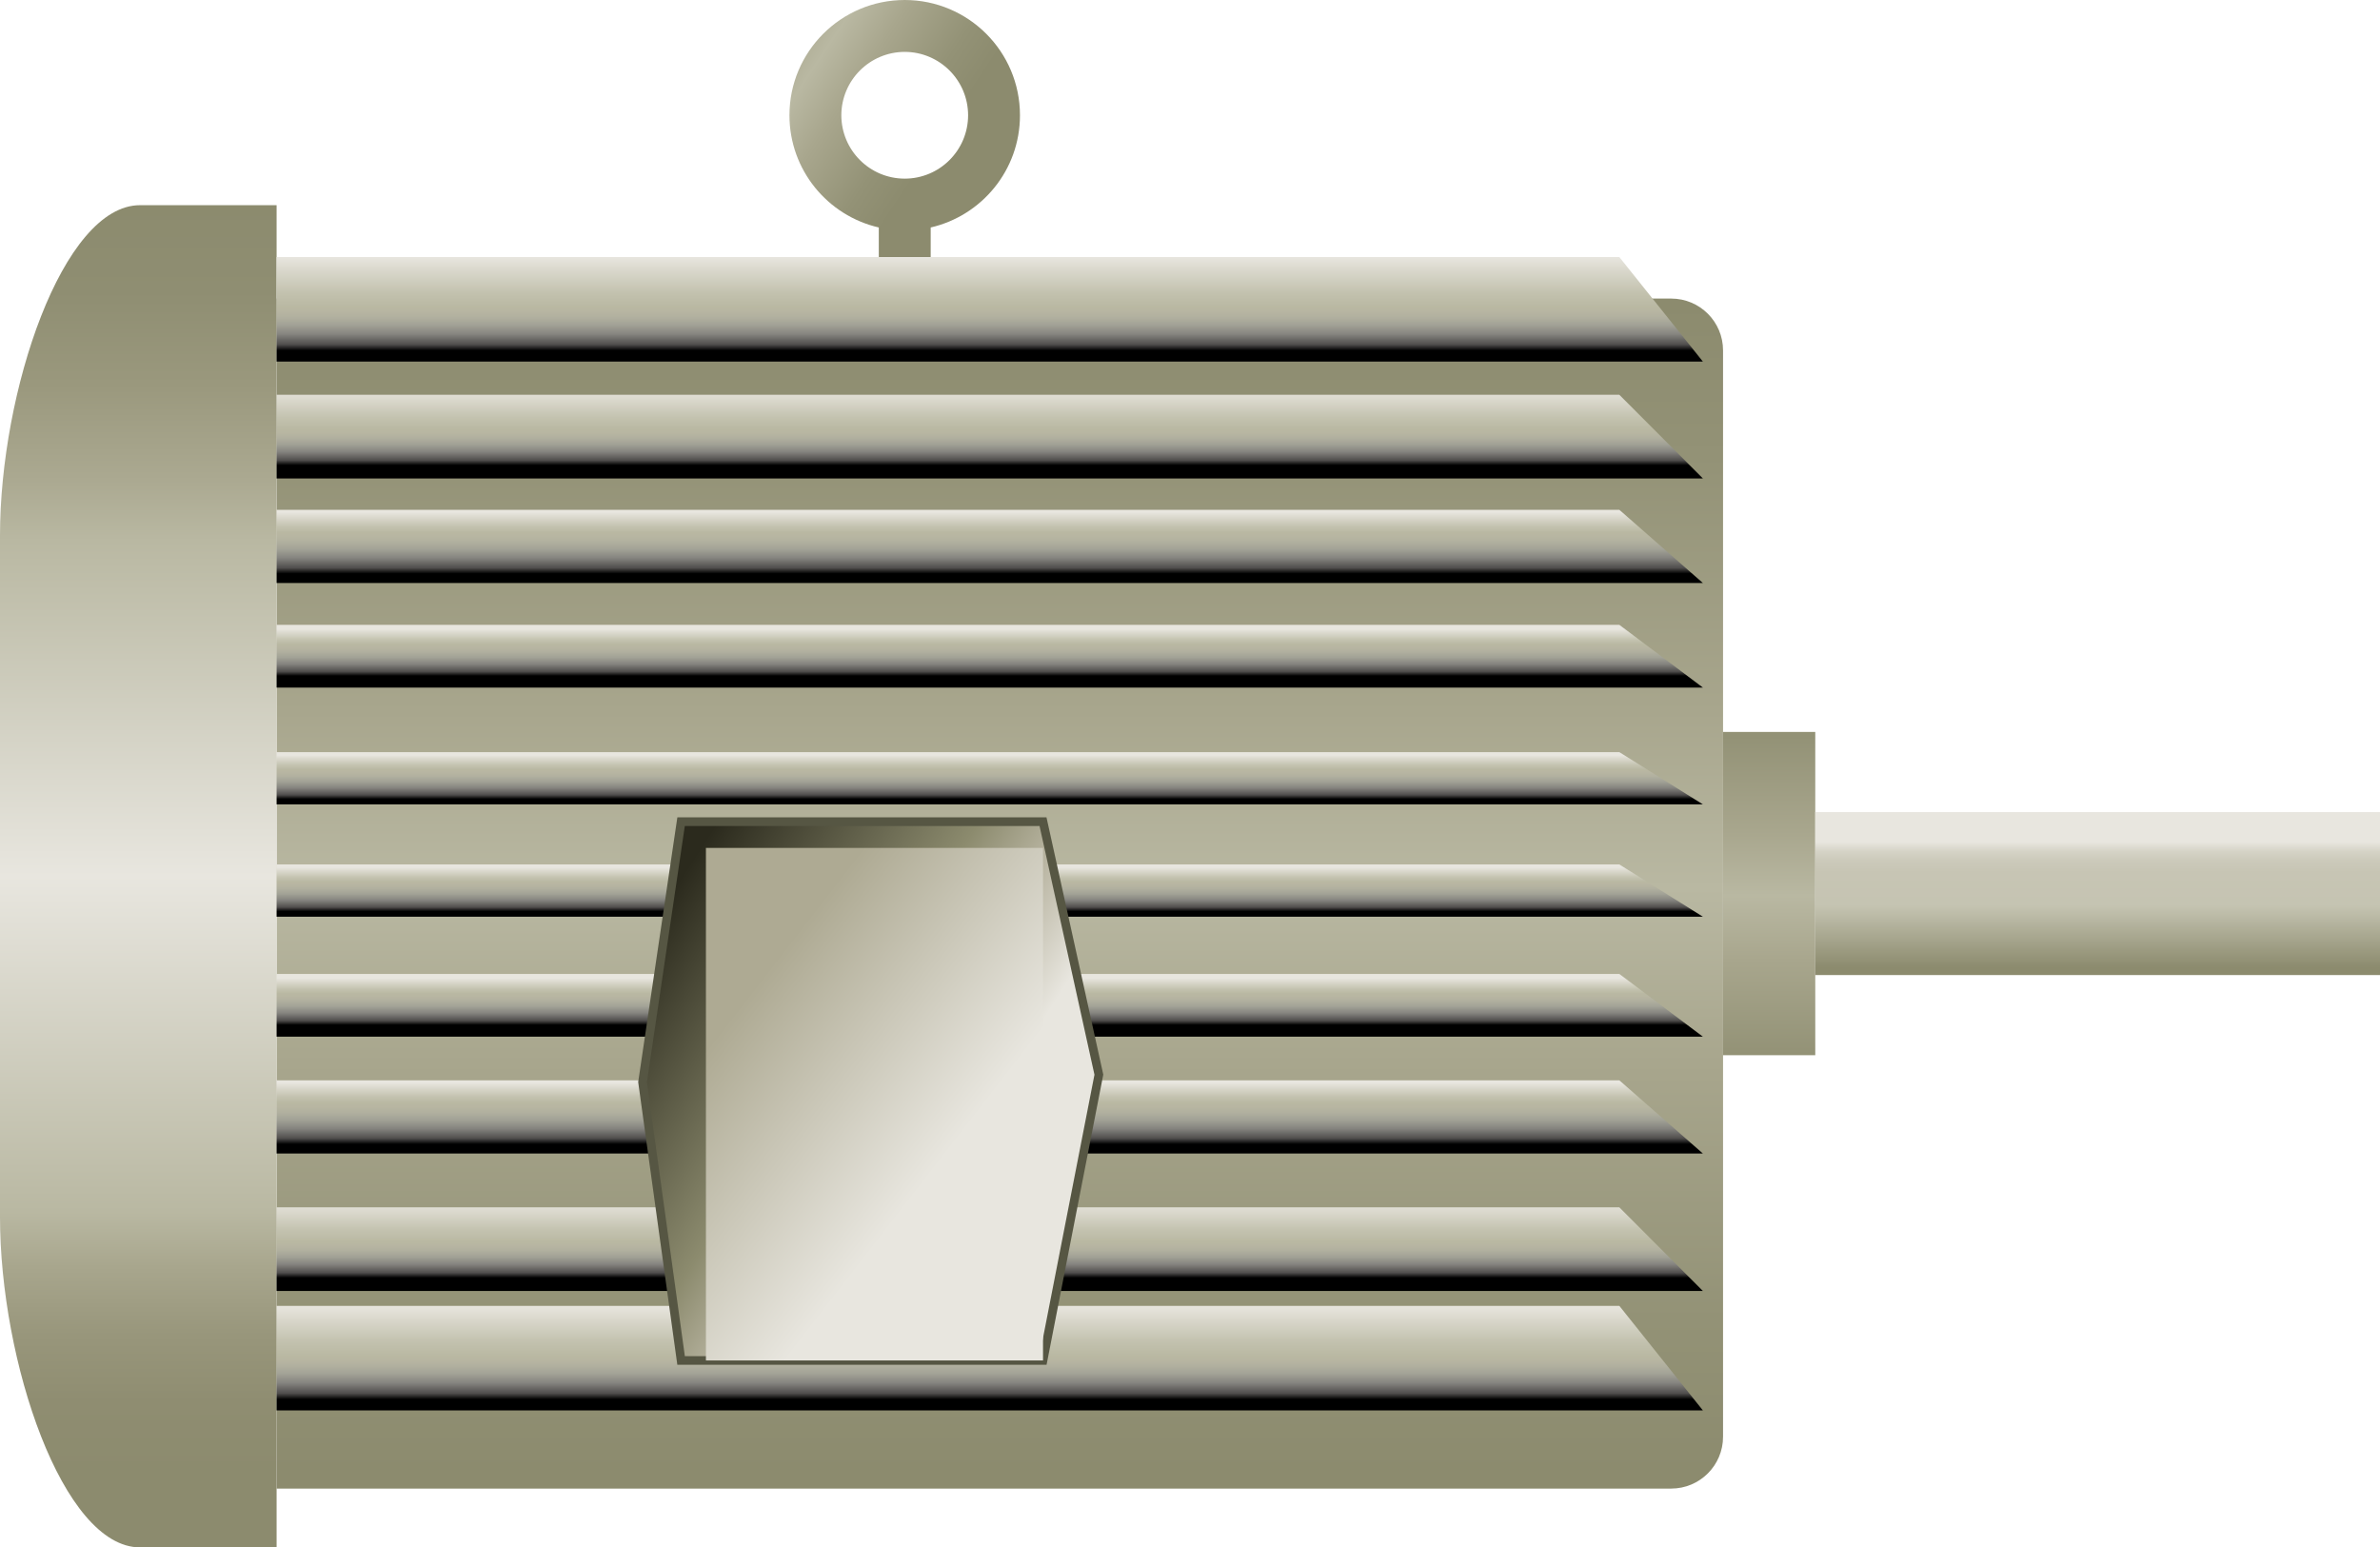 <?xml version="1.0" encoding="utf-8"?>
<!-- Generator: Adobe Illustrator 15.0.0, SVG Export Plug-In . SVG Version: 6.00 Build 0)  -->
<!DOCTYPE svg PUBLIC "-//W3C//DTD SVG 1.0//EN" "http://www.w3.org/TR/2001/REC-SVG-20010904/DTD/svg10.dtd">
<svg version="1.0" id="_x33_7" xmlns="http://www.w3.org/2000/svg" xmlns:xlink="http://www.w3.org/1999/xlink" x="0px" y="0px"
	 width="137.666px" height="89.505px" viewBox="0 0 137.666 89.505" enable-background="new 0 0 137.666 89.505"
	 xml:space="preserve">
<g>
	<g>
		<linearGradient id="SVGID_1_" gradientUnits="userSpaceOnUse" x1="57.833" y1="17.536" x2="57.833" y2="85.125">
			<stop  offset="0" style="stop-color:#8C8B6E"/>
			<stop  offset="0.131" style="stop-color:#939276"/>
			<stop  offset="0.35" style="stop-color:#A8A68D"/>
			<stop  offset="0.5" style="stop-color:#B9B8A2"/>
			<stop  offset="0.65" style="stop-color:#A8A68D"/>
			<stop  offset="0.869" style="stop-color:#939276"/>
			<stop  offset="1" style="stop-color:#8C8B6E"/>
		</linearGradient>
		<path fill="url(#SVGID_1_)" d="M96.666,17.27h-11h-3.333H16v68.834h66.333h3.333h11c1.657,0,3-1.343,3-3V20.27
			C99.666,18.612,98.323,17.27,96.666,17.27z"/>
		<linearGradient id="SVGID_2_" gradientUnits="userSpaceOnUse" x1="102.333" y1="39.339" x2="102.333" y2="64.271">
			<stop  offset="0" style="stop-color:#8C8B6E"/>
			<stop  offset="0.131" style="stop-color:#939276"/>
			<stop  offset="0.35" style="stop-color:#A8A68D"/>
			<stop  offset="0.5" style="stop-color:#B9B8A2"/>
			<stop  offset="0.65" style="stop-color:#A8A68D"/>
			<stop  offset="0.869" style="stop-color:#939276"/>
			<stop  offset="1" style="stop-color:#8C8B6E"/>
		</linearGradient>
		<rect x="99.666" y="42.337" fill="url(#SVGID_2_)" width="5.334" height="18.699"/>
		<linearGradient id="SVGID_3_" gradientUnits="userSpaceOnUse" x1="121.333" y1="46.351" x2="121.333" y2="55.956">
			<stop  offset="0.247" style="stop-color:#E8E6DF"/>
			<stop  offset="0.262" style="stop-color:#E2E0D7"/>
			<stop  offset="0.303" style="stop-color:#D5D3C6"/>
			<stop  offset="0.354" style="stop-color:#CCCABB"/>
			<stop  offset="0.426" style="stop-color:#C7C5B4"/>
			<stop  offset="0.626" style="stop-color:#C5C4B2"/>
			<stop  offset="1" style="stop-color:#8C8B6E"/>
		</linearGradient>
		<rect x="105" y="46.974" fill="url(#SVGID_3_)" width="32.666" height="9.426"/>
		<linearGradient id="SVGID_4_" gradientUnits="userSpaceOnUse" x1="8" y1="11.868" x2="8" y2="89.505">
			<stop  offset="0" style="stop-color:#8C8B6E"/>
			<stop  offset="0.064" style="stop-color:#8F8E72"/>
			<stop  offset="0.133" style="stop-color:#9A987D"/>
			<stop  offset="0.205" style="stop-color:#ABA991"/>
			<stop  offset="0.25" style="stop-color:#B9B8A2"/>
			<stop  offset="0.5" style="stop-color:#E8E6DF"/>
			<stop  offset="0.75" style="stop-color:#B9B8A2"/>
			<stop  offset="0.791" style="stop-color:#A8A68D"/>
			<stop  offset="0.842" style="stop-color:#98967B"/>
			<stop  offset="0.892" style="stop-color:#8F8D71"/>
			<stop  offset="0.945" style="stop-color:#8C8B6E"/>
		</linearGradient>
		<path fill="url(#SVGID_4_)" d="M16,11.868H8.1c-4.474,0-8.1,10.772-8.1,19.125V70.38c0,8.353,3.626,19.125,8.1,19.125H16V11.868z"
			/>
		<linearGradient id="SVGID_5_" gradientUnits="userSpaceOnUse" x1="53.584" y1="9.296" x2="39.584" y2="-0.038">
			<stop  offset="0" style="stop-color:#8C8B6E"/>
			<stop  offset="0.131" style="stop-color:#939276"/>
			<stop  offset="0.35" style="stop-color:#A8A68D"/>
			<stop  offset="0.5" style="stop-color:#B9B8A2"/>
			<stop  offset="0.65" style="stop-color:#A8A68D"/>
			<stop  offset="0.869" style="stop-color:#939276"/>
			<stop  offset="1" style="stop-color:#8C8B6E"/>
		</linearGradient>
		<path fill="url(#SVGID_5_)" d="M58.998,6.668c0-3.682-2.983-6.666-6.666-6.668c-3.682,0.002-6.666,2.986-6.668,6.668
			c0.002,3.166,2.21,5.81,5.168,6.49v4.11h3.002v-4.11C56.792,12.477,58.998,9.833,58.998,6.668z M52.332,10.333
			c-2.024-0.002-3.662-1.641-3.667-3.665c0.005-2.024,1.643-3.663,3.667-3.667c2.024,0.004,3.663,1.643,3.666,3.667
			C55.995,8.692,54.356,10.331,52.332,10.333z"/>
		<g>
			<linearGradient id="SVGID_6_" gradientUnits="userSpaceOnUse" x1="57.25" y1="14.868" x2="57.25" y2="20.56">
				<stop  offset="0" style="stop-color:#E8E6DF"/>
				<stop  offset="0.081" style="stop-color:#DFDDD3"/>
				<stop  offset="0.361" style="stop-color:#C3C2AF"/>
				<stop  offset="0.511" style="stop-color:#B9B8A2"/>
				<stop  offset="0.548" style="stop-color:#B8B6A2"/>
				<stop  offset="0.611" style="stop-color:#B1B09F"/>
				<stop  offset="0.69" style="stop-color:#A2A296"/>
				<stop  offset="0.784" style="stop-color:#85847F"/>
				<stop  offset="0.889" style="stop-color:#504E4D"/>
				<stop  offset="0.951" style="stop-color:#000000"/>
			</linearGradient>
			<polygon fill="url(#SVGID_6_)" points="98.5,20.916 16,20.916 16,14.868 93.667,14.868 			"/>
			<linearGradient id="SVGID_7_" gradientUnits="userSpaceOnUse" x1="57.25" y1="75.535" x2="57.25" y2="81.227">
				<stop  offset="0" style="stop-color:#E8E6DF"/>
				<stop  offset="0.081" style="stop-color:#DFDDD3"/>
				<stop  offset="0.361" style="stop-color:#C3C2AF"/>
				<stop  offset="0.511" style="stop-color:#B9B8A2"/>
				<stop  offset="0.548" style="stop-color:#B8B6A2"/>
				<stop  offset="0.611" style="stop-color:#B1B09F"/>
				<stop  offset="0.69" style="stop-color:#A2A296"/>
				<stop  offset="0.784" style="stop-color:#85847F"/>
				<stop  offset="0.889" style="stop-color:#504E4D"/>
				<stop  offset="0.951" style="stop-color:#000000"/>
			</linearGradient>
			<polygon fill="url(#SVGID_7_)" points="98.5,81.583 16,81.583 16,75.535 93.667,75.535 			"/>
			<linearGradient id="SVGID_8_" gradientUnits="userSpaceOnUse" x1="57.25" y1="22.517" x2="57.25" y2="27.141">
				<stop  offset="0" style="stop-color:#E8E6DF"/>
				<stop  offset="0.08" style="stop-color:#DFDDD3"/>
				<stop  offset="0.357" style="stop-color:#C3C2AF"/>
				<stop  offset="0.505" style="stop-color:#B9B8A2"/>
				<stop  offset="0.543" style="stop-color:#B8B6A2"/>
				<stop  offset="0.606" style="stop-color:#B1B09F"/>
				<stop  offset="0.687" style="stop-color:#A2A296"/>
				<stop  offset="0.782" style="stop-color:#85847F"/>
				<stop  offset="0.888" style="stop-color:#504E4D"/>
				<stop  offset="0.951" style="stop-color:#000000"/>
			</linearGradient>
			<polygon fill="url(#SVGID_8_)" points="98.5,27.675 16,27.675 16,22.836 93.667,22.836 			"/>
			<linearGradient id="SVGID_9_" gradientUnits="userSpaceOnUse" x1="57.25" y1="69.517" x2="57.25" y2="74.141">
				<stop  offset="0" style="stop-color:#E8E6DF"/>
				<stop  offset="0.08" style="stop-color:#DFDDD3"/>
				<stop  offset="0.357" style="stop-color:#C3C2AF"/>
				<stop  offset="0.505" style="stop-color:#B9B8A2"/>
				<stop  offset="0.543" style="stop-color:#B8B6A2"/>
				<stop  offset="0.606" style="stop-color:#B1B09F"/>
				<stop  offset="0.687" style="stop-color:#A2A296"/>
				<stop  offset="0.782" style="stop-color:#85847F"/>
				<stop  offset="0.888" style="stop-color:#504E4D"/>
				<stop  offset="0.951" style="stop-color:#000000"/>
			</linearGradient>
			<polygon fill="url(#SVGID_9_)" points="98.5,74.675 16,74.675 16,69.836 93.667,69.836 			"/>
			<linearGradient id="SVGID_10_" gradientUnits="userSpaceOnUse" x1="57.25" y1="29.631" x2="57.25" y2="33.366">
				<stop  offset="0" style="stop-color:#E8E6DF"/>
				<stop  offset="0.05" style="stop-color:#DFDDD3"/>
				<stop  offset="0.222" style="stop-color:#C3C2AF"/>
				<stop  offset="0.313" style="stop-color:#B9B8A2"/>
				<stop  offset="0.367" style="stop-color:#B8B6A2"/>
				<stop  offset="0.458" style="stop-color:#B1B09F"/>
				<stop  offset="0.573" style="stop-color:#A2A296"/>
				<stop  offset="0.709" style="stop-color:#85847F"/>
				<stop  offset="0.861" style="stop-color:#504E4D"/>
				<stop  offset="0.951" style="stop-color:#000000"/>
			</linearGradient>
			<polygon fill="url(#SVGID_10_)" points="98.5,33.723 16,33.723 16,29.489 93.667,29.489 			"/>
			<linearGradient id="SVGID_11_" gradientUnits="userSpaceOnUse" x1="57.25" y1="62.631" x2="57.25" y2="66.366">
				<stop  offset="0" style="stop-color:#E8E6DF"/>
				<stop  offset="0.05" style="stop-color:#DFDDD3"/>
				<stop  offset="0.222" style="stop-color:#C3C2AF"/>
				<stop  offset="0.313" style="stop-color:#B9B8A2"/>
				<stop  offset="0.367" style="stop-color:#B8B6A2"/>
				<stop  offset="0.458" style="stop-color:#B1B09F"/>
				<stop  offset="0.573" style="stop-color:#A2A296"/>
				<stop  offset="0.709" style="stop-color:#85847F"/>
				<stop  offset="0.861" style="stop-color:#504E4D"/>
				<stop  offset="0.951" style="stop-color:#000000"/>
			</linearGradient>
			<polygon fill="url(#SVGID_11_)" points="98.5,66.723 16,66.723 16,62.489 93.667,62.489 			"/>
			<linearGradient id="SVGID_12_" gradientUnits="userSpaceOnUse" x1="57.25" y1="36.391" x2="57.25" y2="39.236">
				<stop  offset="0" style="stop-color:#E8E6DF"/>
				<stop  offset="0.05" style="stop-color:#DFDDD3"/>
				<stop  offset="0.222" style="stop-color:#C3C2AF"/>
				<stop  offset="0.313" style="stop-color:#B9B8A2"/>
				<stop  offset="0.367" style="stop-color:#B8B6A2"/>
				<stop  offset="0.458" style="stop-color:#B1B09F"/>
				<stop  offset="0.573" style="stop-color:#A2A296"/>
				<stop  offset="0.709" style="stop-color:#85847F"/>
				<stop  offset="0.861" style="stop-color:#504E4D"/>
				<stop  offset="0.951" style="stop-color:#000000"/>
			</linearGradient>
			<polygon fill="url(#SVGID_12_)" points="98.5,39.771 16,39.771 16,36.142 93.667,36.142 			"/>
			<linearGradient id="SVGID_13_" gradientUnits="userSpaceOnUse" x1="57.25" y1="56.584" x2="57.25" y2="59.429">
				<stop  offset="0" style="stop-color:#E8E6DF"/>
				<stop  offset="0.05" style="stop-color:#DFDDD3"/>
				<stop  offset="0.222" style="stop-color:#C3C2AF"/>
				<stop  offset="0.313" style="stop-color:#B9B8A2"/>
				<stop  offset="0.367" style="stop-color:#B8B6A2"/>
				<stop  offset="0.458" style="stop-color:#B1B09F"/>
				<stop  offset="0.573" style="stop-color:#A2A296"/>
				<stop  offset="0.709" style="stop-color:#85847F"/>
				<stop  offset="0.861" style="stop-color:#504E4D"/>
				<stop  offset="0.951" style="stop-color:#000000"/>
			</linearGradient>
			<polygon fill="url(#SVGID_13_)" points="98.5,59.964 16,59.964 16,56.335 93.667,56.335 			"/>
			<linearGradient id="SVGID_14_" gradientUnits="userSpaceOnUse" x1="57.25" y1="43.682" x2="57.25" y2="46.35">
				<stop  offset="0" style="stop-color:#E8E6DF"/>
				<stop  offset="0.05" style="stop-color:#DFDDD3"/>
				<stop  offset="0.222" style="stop-color:#C3C2AF"/>
				<stop  offset="0.313" style="stop-color:#B9B8A2"/>
				<stop  offset="0.367" style="stop-color:#B8B6A2"/>
				<stop  offset="0.458" style="stop-color:#B1B09F"/>
				<stop  offset="0.573" style="stop-color:#A2A296"/>
				<stop  offset="0.709" style="stop-color:#85847F"/>
				<stop  offset="0.861" style="stop-color:#504E4D"/>
				<stop  offset="0.951" style="stop-color:#000000"/>
			</linearGradient>
			<polygon fill="url(#SVGID_14_)" points="98.5,46.528 16,46.528 16,43.505 93.667,43.505 			"/>
			<linearGradient id="SVGID_15_" gradientUnits="userSpaceOnUse" x1="57.25" y1="50.179" x2="57.25" y2="52.847">
				<stop  offset="0" style="stop-color:#E8E6DF"/>
				<stop  offset="0.05" style="stop-color:#DFDDD3"/>
				<stop  offset="0.222" style="stop-color:#C3C2AF"/>
				<stop  offset="0.313" style="stop-color:#B9B8A2"/>
				<stop  offset="0.367" style="stop-color:#B8B6A2"/>
				<stop  offset="0.458" style="stop-color:#B1B09F"/>
				<stop  offset="0.573" style="stop-color:#A2A296"/>
				<stop  offset="0.709" style="stop-color:#85847F"/>
				<stop  offset="0.861" style="stop-color:#504E4D"/>
				<stop  offset="0.951" style="stop-color:#000000"/>
			</linearGradient>
			<polygon fill="url(#SVGID_15_)" points="98.5,53.025 16,53.025 16,50.002 93.667,50.002 			"/>
		</g>
		<linearGradient id="SVGID_16_" gradientUnits="userSpaceOnUse" x1="36.863" y1="54.678" x2="55.363" y2="66.678">
			<stop  offset="0" style="stop-color:#2B2A1D"/>
			<stop  offset="0.577" style="stop-color:#8C8B6E"/>
			<stop  offset="0.781" style="stop-color:#BAB6A3"/>
			<stop  offset="1" style="stop-color:#E8E6DF"/>
		</linearGradient>
		<polygon fill="url(#SVGID_16_)" stroke="#565643" stroke-width="0.5" points="63.562,62.161 60.331,78.692 39.396,78.692 
			37.167,62.593 39.396,47.528 60.331,47.528 		"/>
		<linearGradient id="SVGID_17_" gradientUnits="userSpaceOnUse" x1="42.97" y1="57.966" x2="54.576" y2="66.966">
			<stop  offset="0" style="stop-color:#AEAA93"/>
			<stop  offset="1" style="stop-color:#E8E6DF"/>
		</linearGradient>
		<rect x="40.833" y="49.046" fill="url(#SVGID_17_)" width="19.498" height="29.646"/>
	</g>
</g>
</svg>
